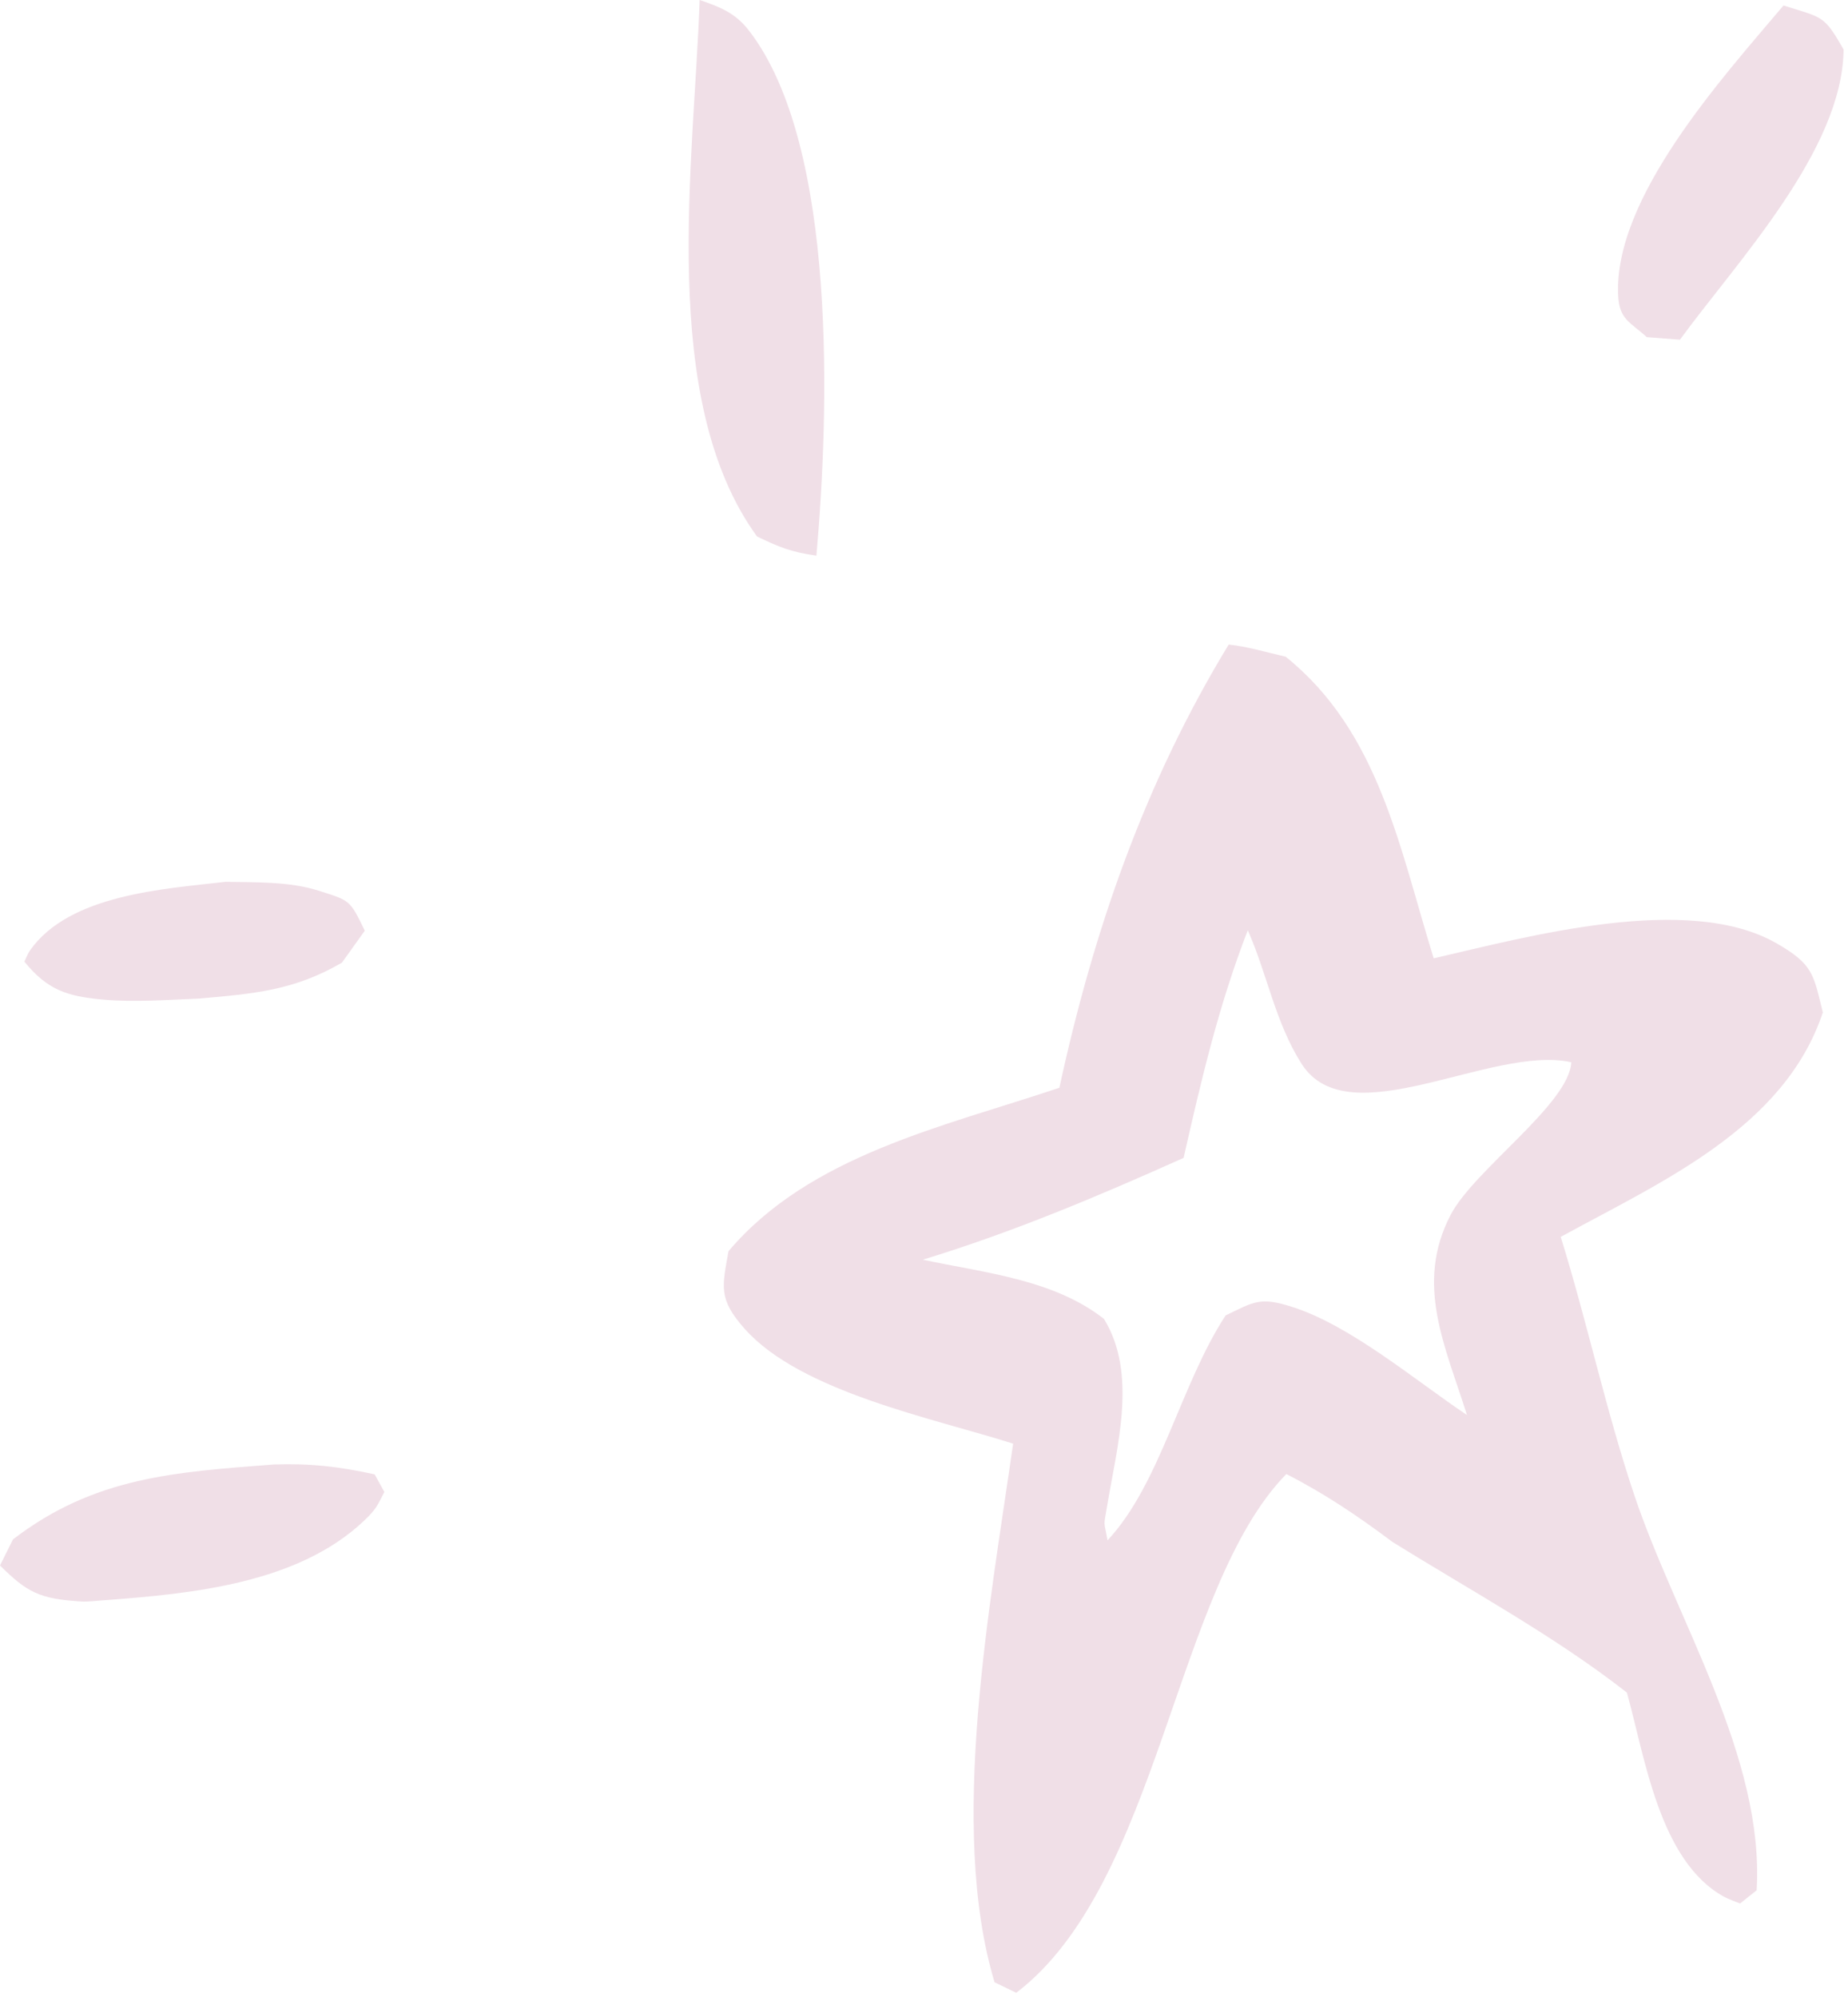<svg width="62" height="67" viewBox="0 0 62 67" fill="none" xmlns="http://www.w3.org/2000/svg">
<path d="M41.222 21.629C41.843 21.691 42.521 21.897 43.132 22.035C46.272 24.555 46.956 28.468 48.1 32.157C51.263 31.429 56.637 29.95 59.605 31.654C60.835 32.361 60.839 32.689 61.156 33.972C59.862 37.854 55.743 39.651 52.362 41.504C53.253 44.373 53.874 47.317 54.831 50.171C56.241 54.372 59.2 58.952 58.935 63.429L58.379 63.872C58.2 63.797 58.012 63.739 57.842 63.646C55.679 62.461 55.191 58.99 54.583 56.796C52.176 54.908 49.315 53.357 46.71 51.735C45.549 50.866 44.449 50.122 43.156 49.462C39.415 53.283 38.893 63.211 34.096 66.868L33.367 66.516C31.802 61.309 33.232 53.792 33.99 48.442C31.304 47.587 26.862 46.707 24.979 44.584C24.091 43.581 24.231 43.176 24.441 41.985C27.17 38.755 31.671 37.803 35.542 36.5C36.687 31.219 38.409 26.253 41.222 21.629ZM39.71 38.853C36.818 40.15 33.995 41.341 30.961 42.269C33.028 42.711 35.34 42.926 37.037 44.255C38.174 46.104 37.473 48.535 37.14 50.554C37.022 51.267 37.032 50.976 37.157 51.687C38.932 49.791 39.609 46.446 41.12 44.139C42.086 43.675 42.273 43.509 43.354 43.854C45.326 44.484 47.486 46.324 49.216 47.481C48.494 45.172 47.458 43.096 48.667 40.768C49.451 39.256 52.645 37.045 52.717 35.644C50.033 35.048 45.245 38.178 43.666 35.694C42.78 34.3 42.52 32.697 41.863 31.215C40.89 33.724 40.301 36.238 39.71 38.853Z" fill="#F0DFE7"/>
<path d="M23.473 0C24.157 0.235 24.663 0.427 25.128 1.027C28.125 4.906 27.805 13.967 27.39 18.645C26.547 18.525 26.146 18.363 25.398 18.002C22.07 13.418 23.288 5.45 23.473 0Z" fill="#F0DFE7"/>
<path d="M9.172 49.142C10.396 49.099 11.375 49.209 12.57 49.473L12.895 50.063C12.66 50.513 12.639 50.624 12.216 51.026C9.998 53.133 6.444 53.474 3.574 53.691C3.282 53.706 2.989 53.756 2.697 53.737C1.332 53.649 0.909 53.435 0 52.529L0.436 51.654C3.165 49.557 5.871 49.397 9.172 49.142Z" fill="#F0DFE7"/>
<path d="M59.836 0.184C61.138 0.599 61.19 0.489 61.851 1.662C61.825 5.037 58.273 8.78 56.361 11.399L55.249 11.313C54.702 10.811 54.33 10.729 54.29 9.928C54.122 6.644 57.786 2.612 59.836 0.184Z" fill="#F0DFE7"/>
<path d="M7.565 29.59C8.589 29.612 9.699 29.573 10.682 29.885C11.747 30.224 11.731 30.183 12.239 31.229L11.472 32.302C9.864 33.237 8.52 33.344 6.688 33.507C5.626 33.549 4.507 33.637 3.448 33.541C2.246 33.432 1.588 33.216 0.817 32.267C0.883 32.138 0.93 31.998 1.014 31.88C2.339 30.013 5.491 29.831 7.565 29.59Z" fill="#F0DFE7"/>
</svg>
